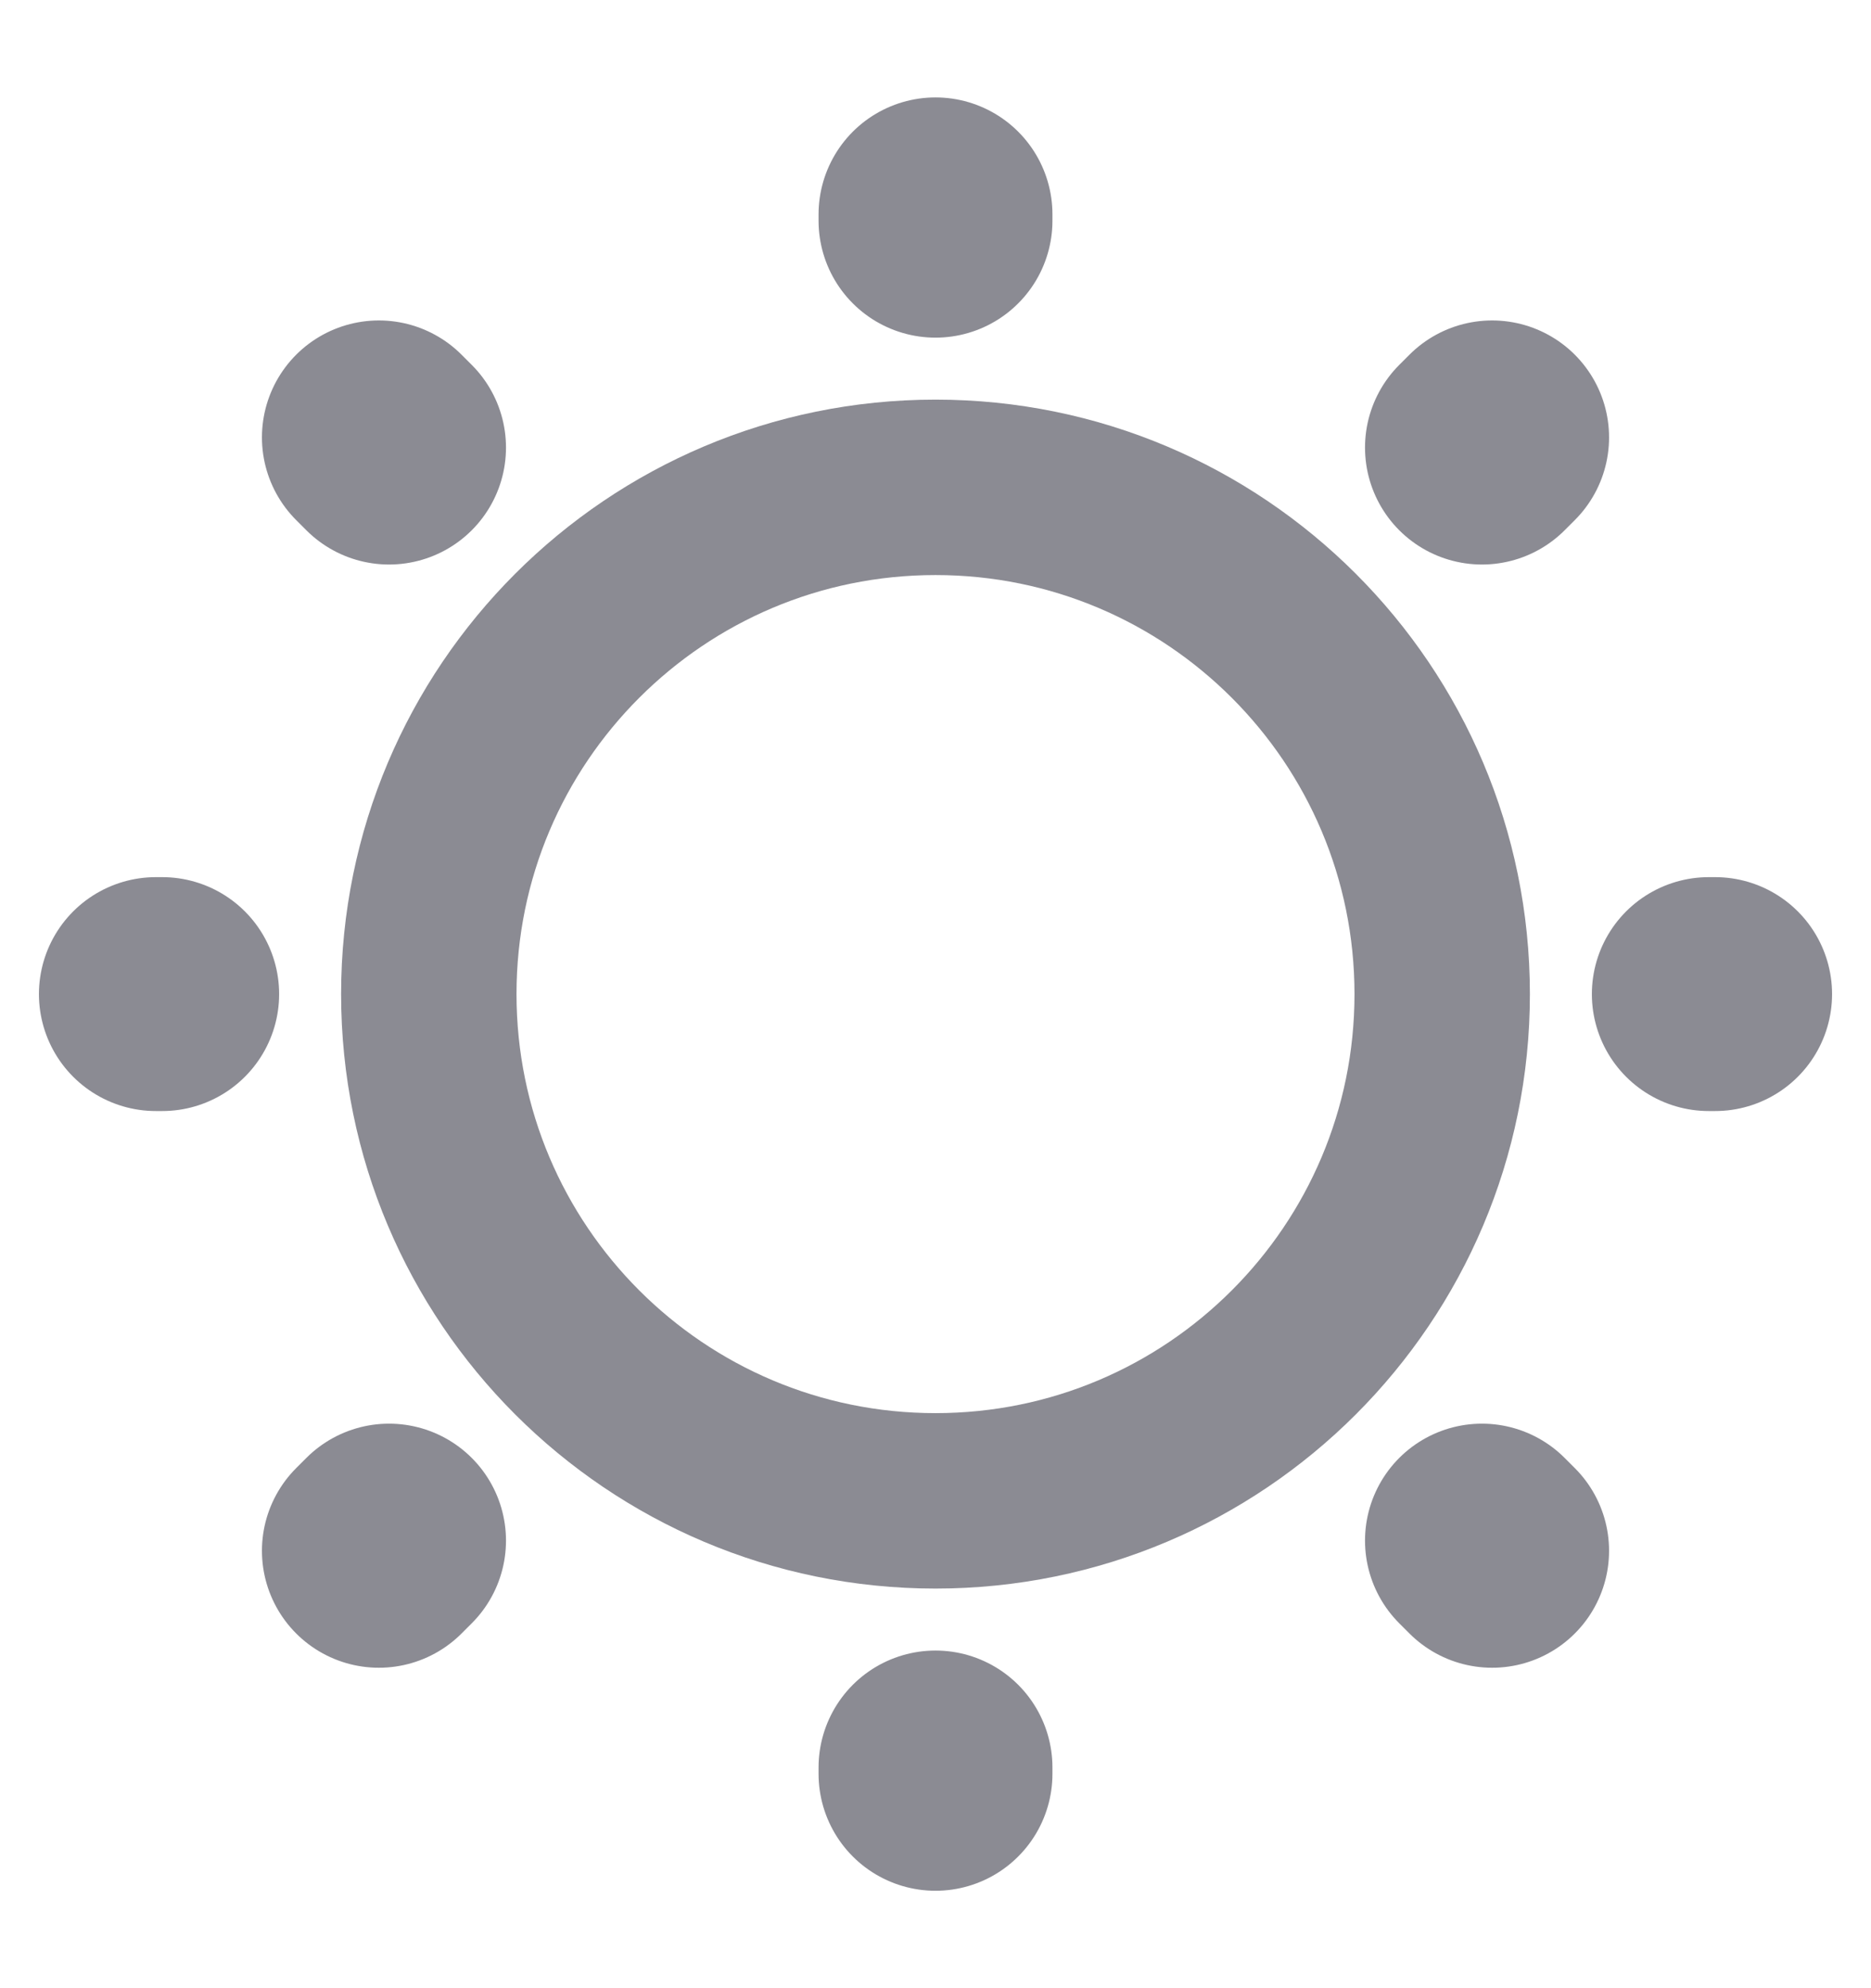 <svg width="16" height="17" viewBox="0 0 16 17" fill="none" xmlns="http://www.w3.org/2000/svg">
<path d="M8 12.833C10.393 12.833 12.333 10.893 12.333 8.5C12.333 6.107 10.393 4.167 8 4.167C5.607 4.167 3.667 6.107 3.667 8.5C3.667 10.893 5.607 12.833 8 12.833Z" stroke="#8B8B93" stroke-width="1.5" stroke-linecap="round" stroke-linejoin="round"/>
<path d="M12.76 13.26L12.673 13.173M12.673 3.827L12.76 3.74L12.673 3.827ZM3.24 13.26L3.327 13.173L3.24 13.26ZM8 1.887V1.833V1.887ZM8 15.167V15.113V15.167ZM1.387 8.5H1.333H1.387ZM14.667 8.5H14.613H14.667ZM3.327 3.827L3.24 3.74L3.327 3.827Z" stroke="#8B8B93" stroke-width="2" stroke-linecap="round" stroke-linejoin="round"/>
</svg>
